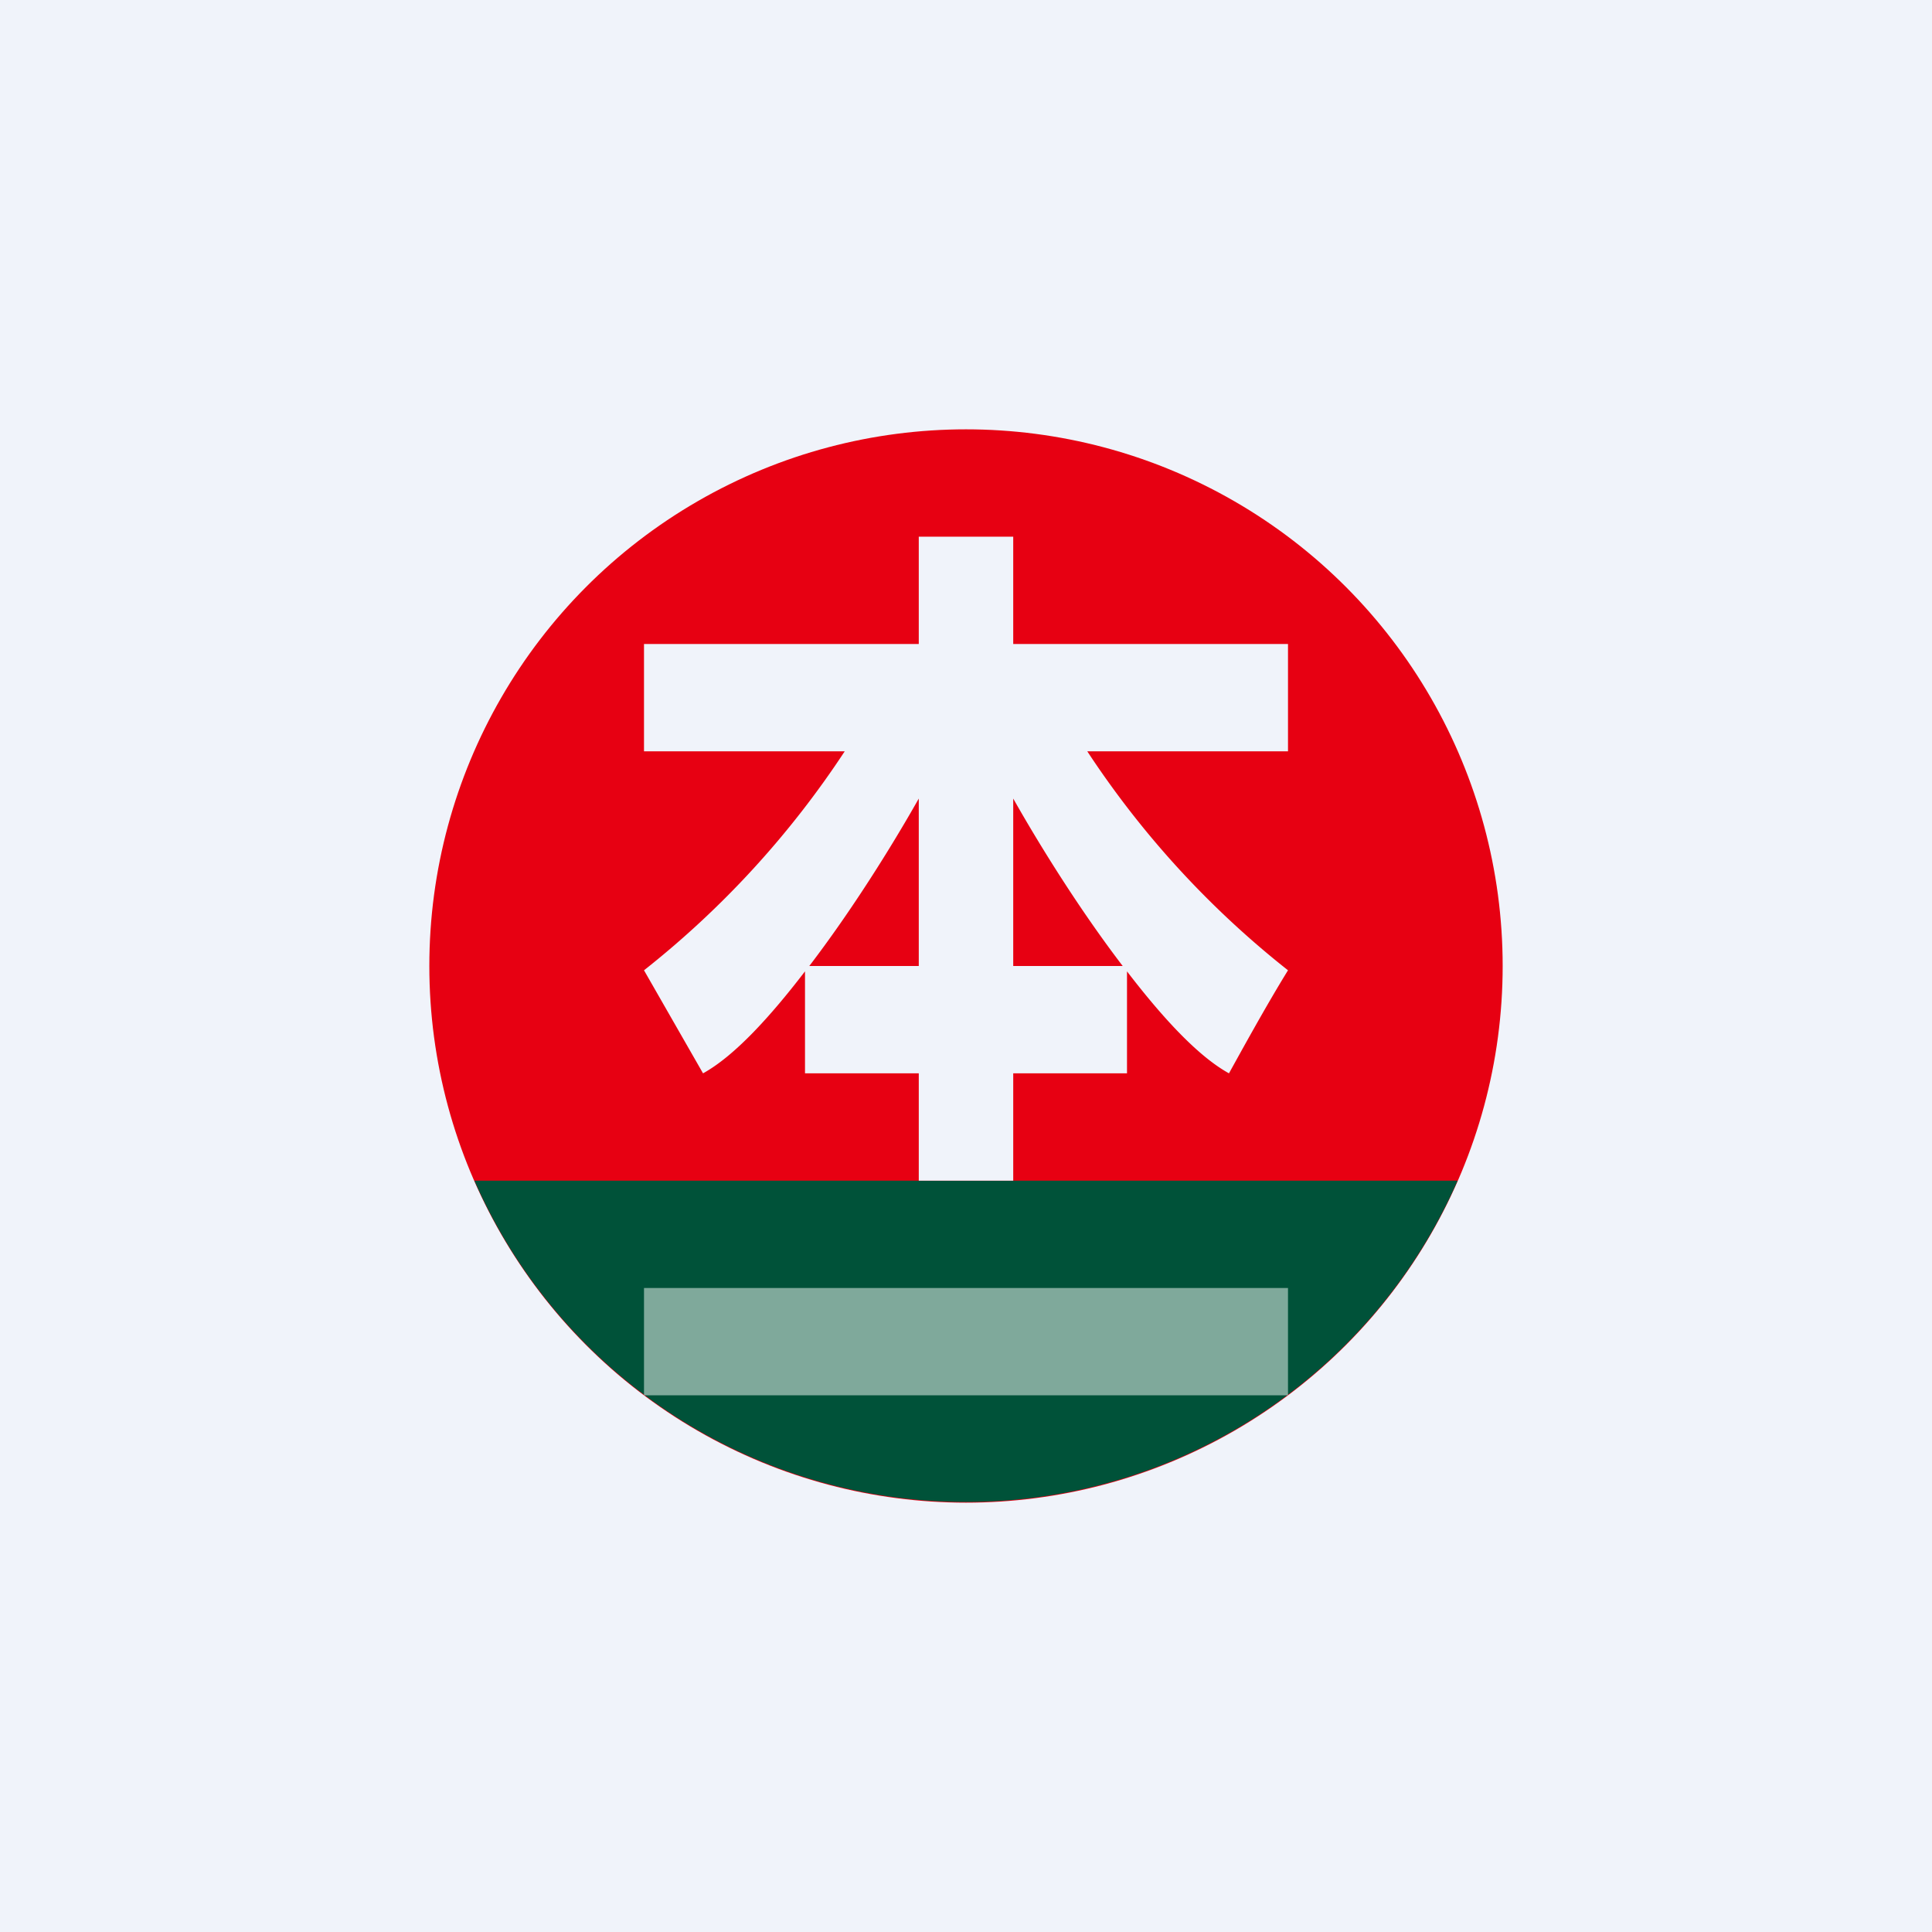 <!-- by TradingView --><svg width="18" height="18" viewBox="0 0 18 18" xmlns="http://www.w3.org/2000/svg"><path fill="#F0F3FA" d="M0 0h18v18H0z"/><circle cx="9" cy="9" r="5" fill="#E70012"/><path d="M13.58 11a5 5 0 0 1-9.16 0h9.16Z" fill="#005239"/><path fill-rule="evenodd" d="M9.44 6V5h-.88v1H6v1h1.87A8.66 8.66 0 0 1 6 9.04l.55.96c.29-.16.62-.52.95-.95V10h1.06v1h.88v-1h1.06v-.95c.33.43.66.79.95.95.1-.18.34-.62.55-.96A8.65 8.65 0 0 1 10.13 7H12V6H9.44Zm-.88 1.44C8.3 7.9 7.93 8.49 7.54 9h1.02V7.44ZM9.44 9V7.44c.26.46.63 1.05 1.02 1.56H9.44Z" fill="#F0F3FA"/><path fill="#FEFFFE" fill-opacity=".5" d="M6 12h6v1H6z"/></svg>